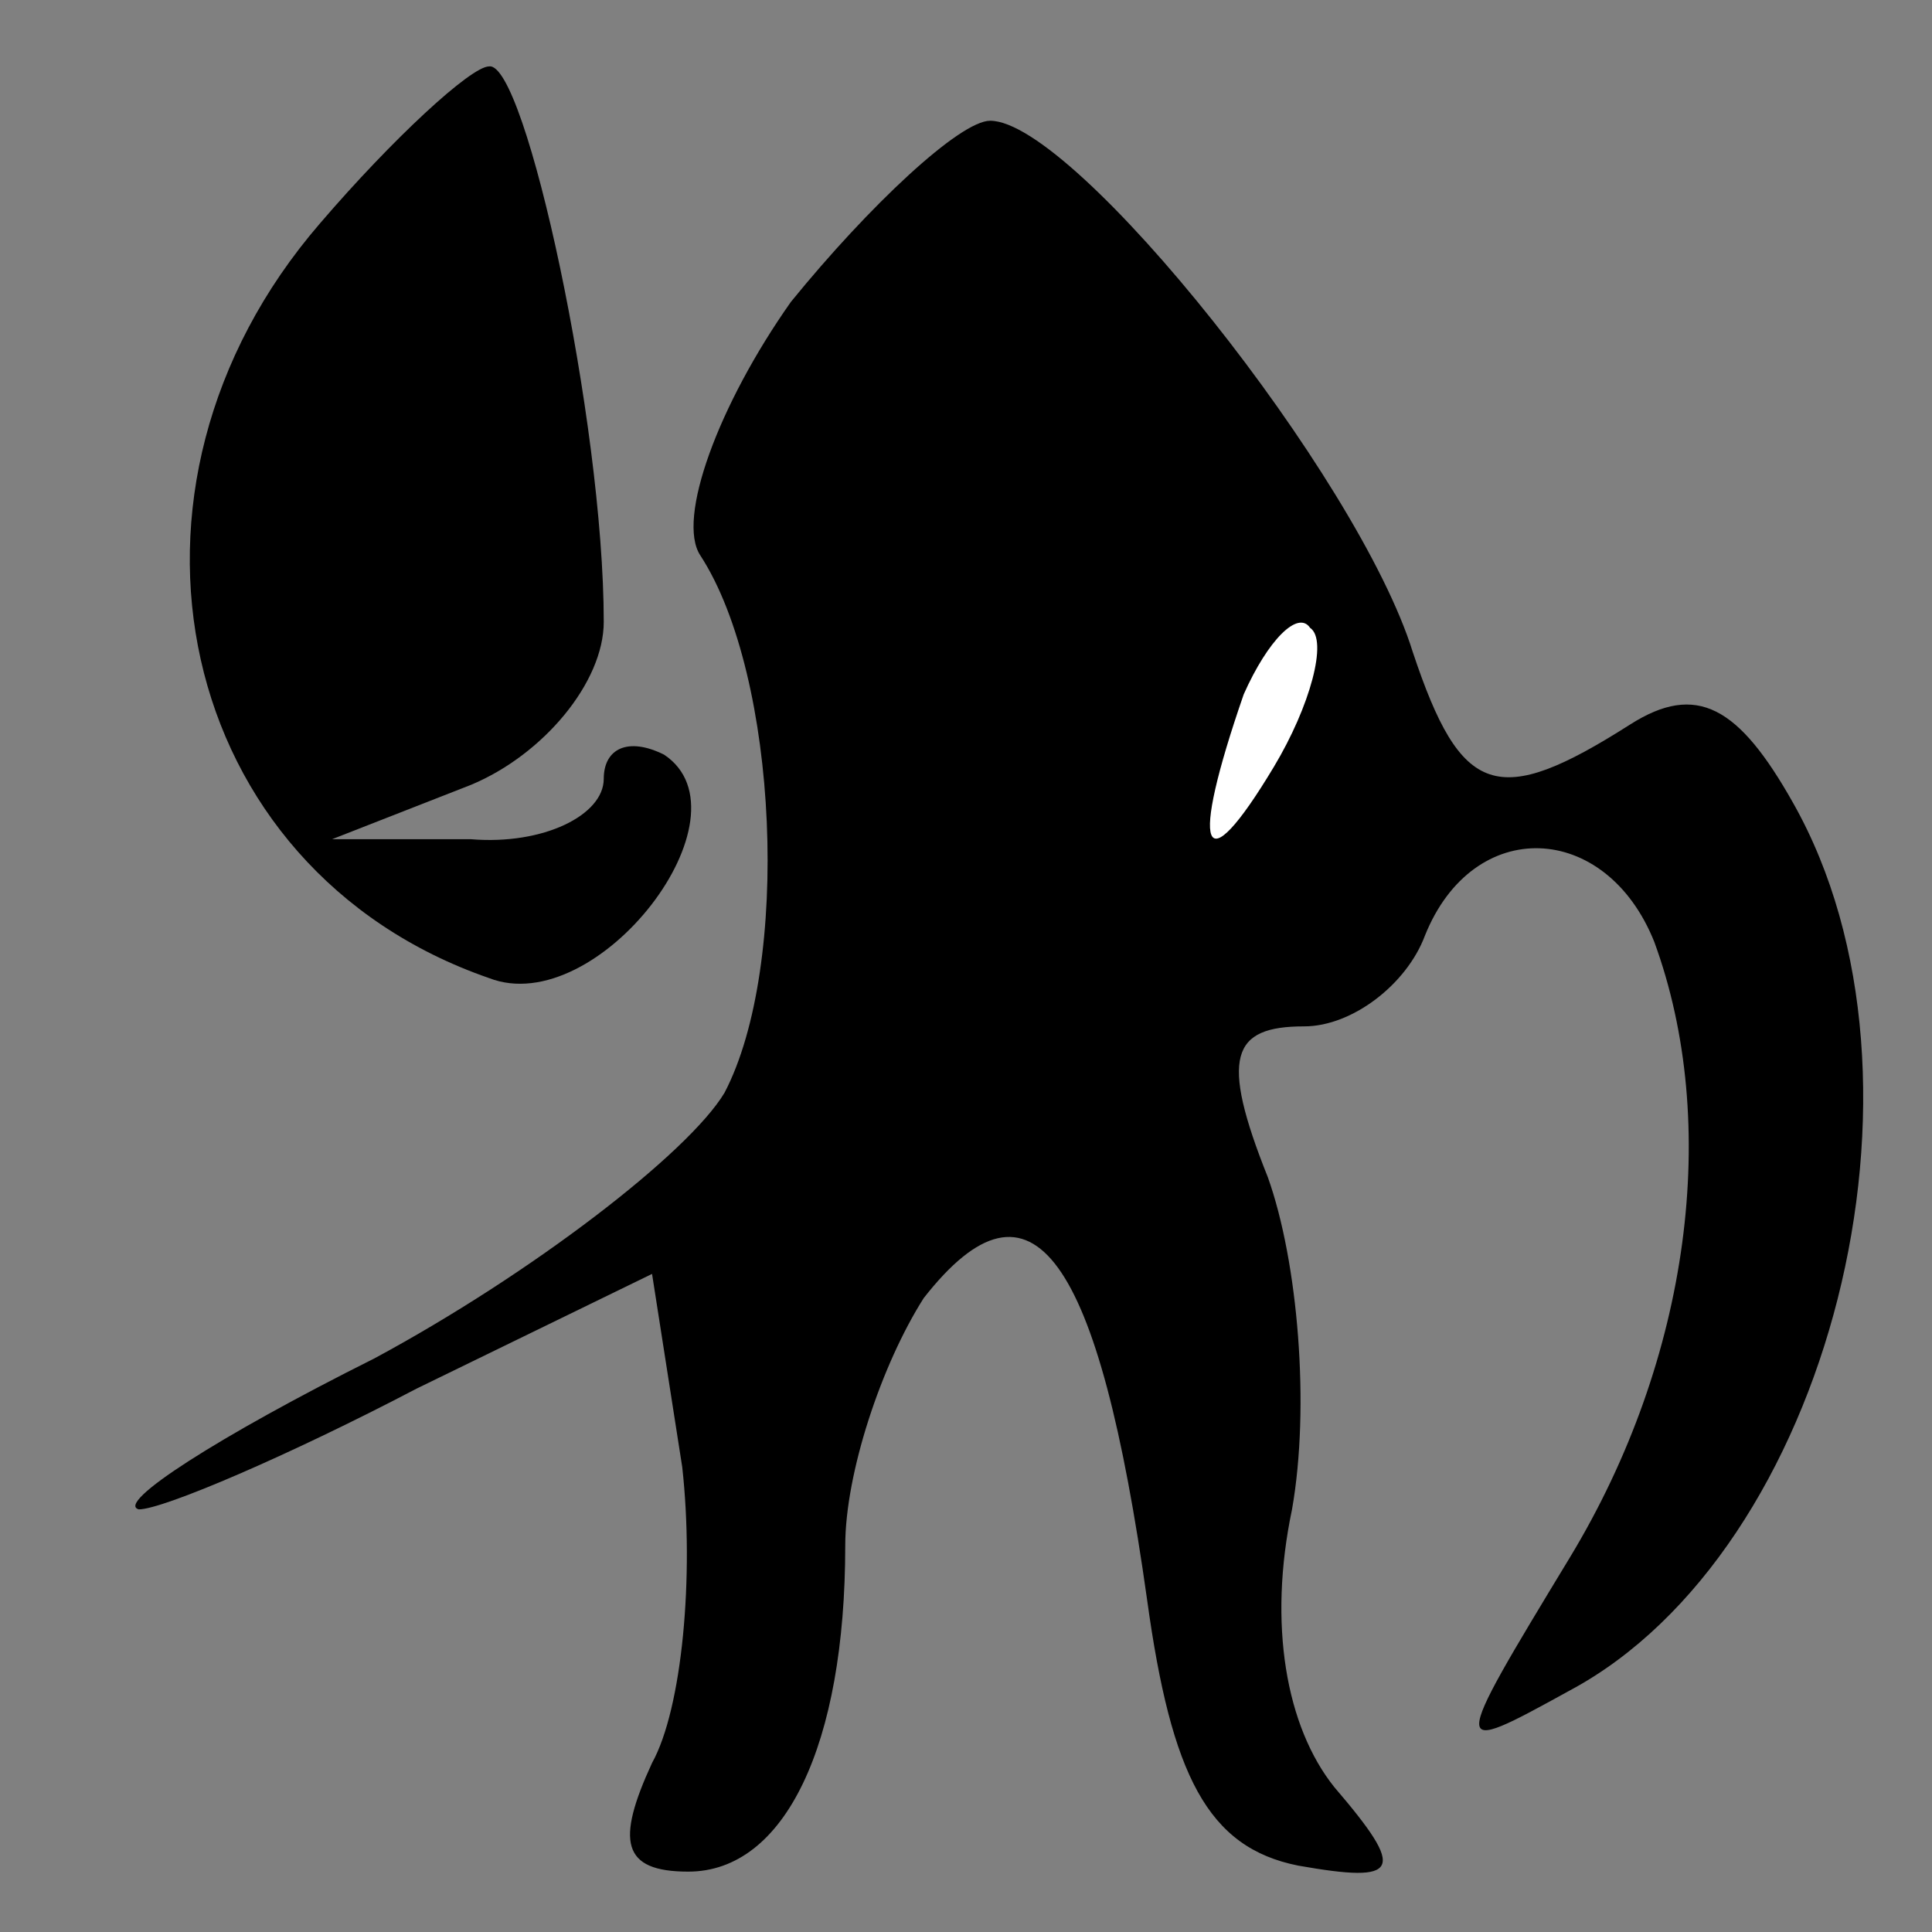 <?xml version="1.0" standalone="no"?>
<!DOCTYPE svg PUBLIC "-//W3C//DTD SVG 20010904//EN"
 "http://www.w3.org/TR/2001/REC-SVG-20010904/DTD/svg10.dtd">
<svg version="1.0" xmlns="http://www.w3.org/2000/svg"
 width="32pt" height="32pt" viewBox="0 0 32 32"
 preserveAspectRatio="xMidYMid meet">
<rect x="0" y="0" width="32" height="32" fill="#808080" stroke="none"/>
<g transform="translate(0,32) scale(0.1,-0.1)"
fill="#000000" stroke="none">
<path fill="#000000" stroke="none" d="M53 283 c-38 -44 -24 -107 28 -125 18
-7 44 27 29 37 -6 3 -10 1 -10 -4 0 -6 -10 -11 -22 -10 l-23 0 23 9 c12 5 22
17 22 27 0 33 -13 93 -19 92 -3 0 -16 -12 -28 -26z"/>
<path fill="#000000" stroke="none" d="M131 270 c-12 -17 -19 -36 -15 -42 13
-20 15 -68 4 -89 -6 -10 -32 -30 -58 -44 -26 -13 -43 -24 -39 -25 4 0 25 9 46
20 l39 19 5 -32 c2 -18 0 -40 -5 -49 -6 -13 -5 -18 6 -18 16 0 26 21 26 54 0
12 6 30 13 41 18 23 29 7 37 -50 4 -29 10 -41 25 -44 17 -3 18 -1 6 13 -8 10
-11 27 -7 46 3 17 1 41 -4 55 -8 20 -6 25 6 25 8 0 17 7 20 15 8 20 30 19 38
-1 11 -30 6 -69 -14 -102 -20 -33 -20 -33 0 -22 43 23 63 101 37 147 -9 16
-16 20 -27 13 -22 -14 -28 -12 -36 12 -9 29 -56 88 -70 88 -5 0 -20 -14 -33
-30z"/>
<path fill="#ffffff" stroke="none" d="M211 193 c-12 -20 -14 -14 -5 12 4 9 9
14 11 11 3 -2 0 -13 -6 -23z"/>
</g>
</svg>
